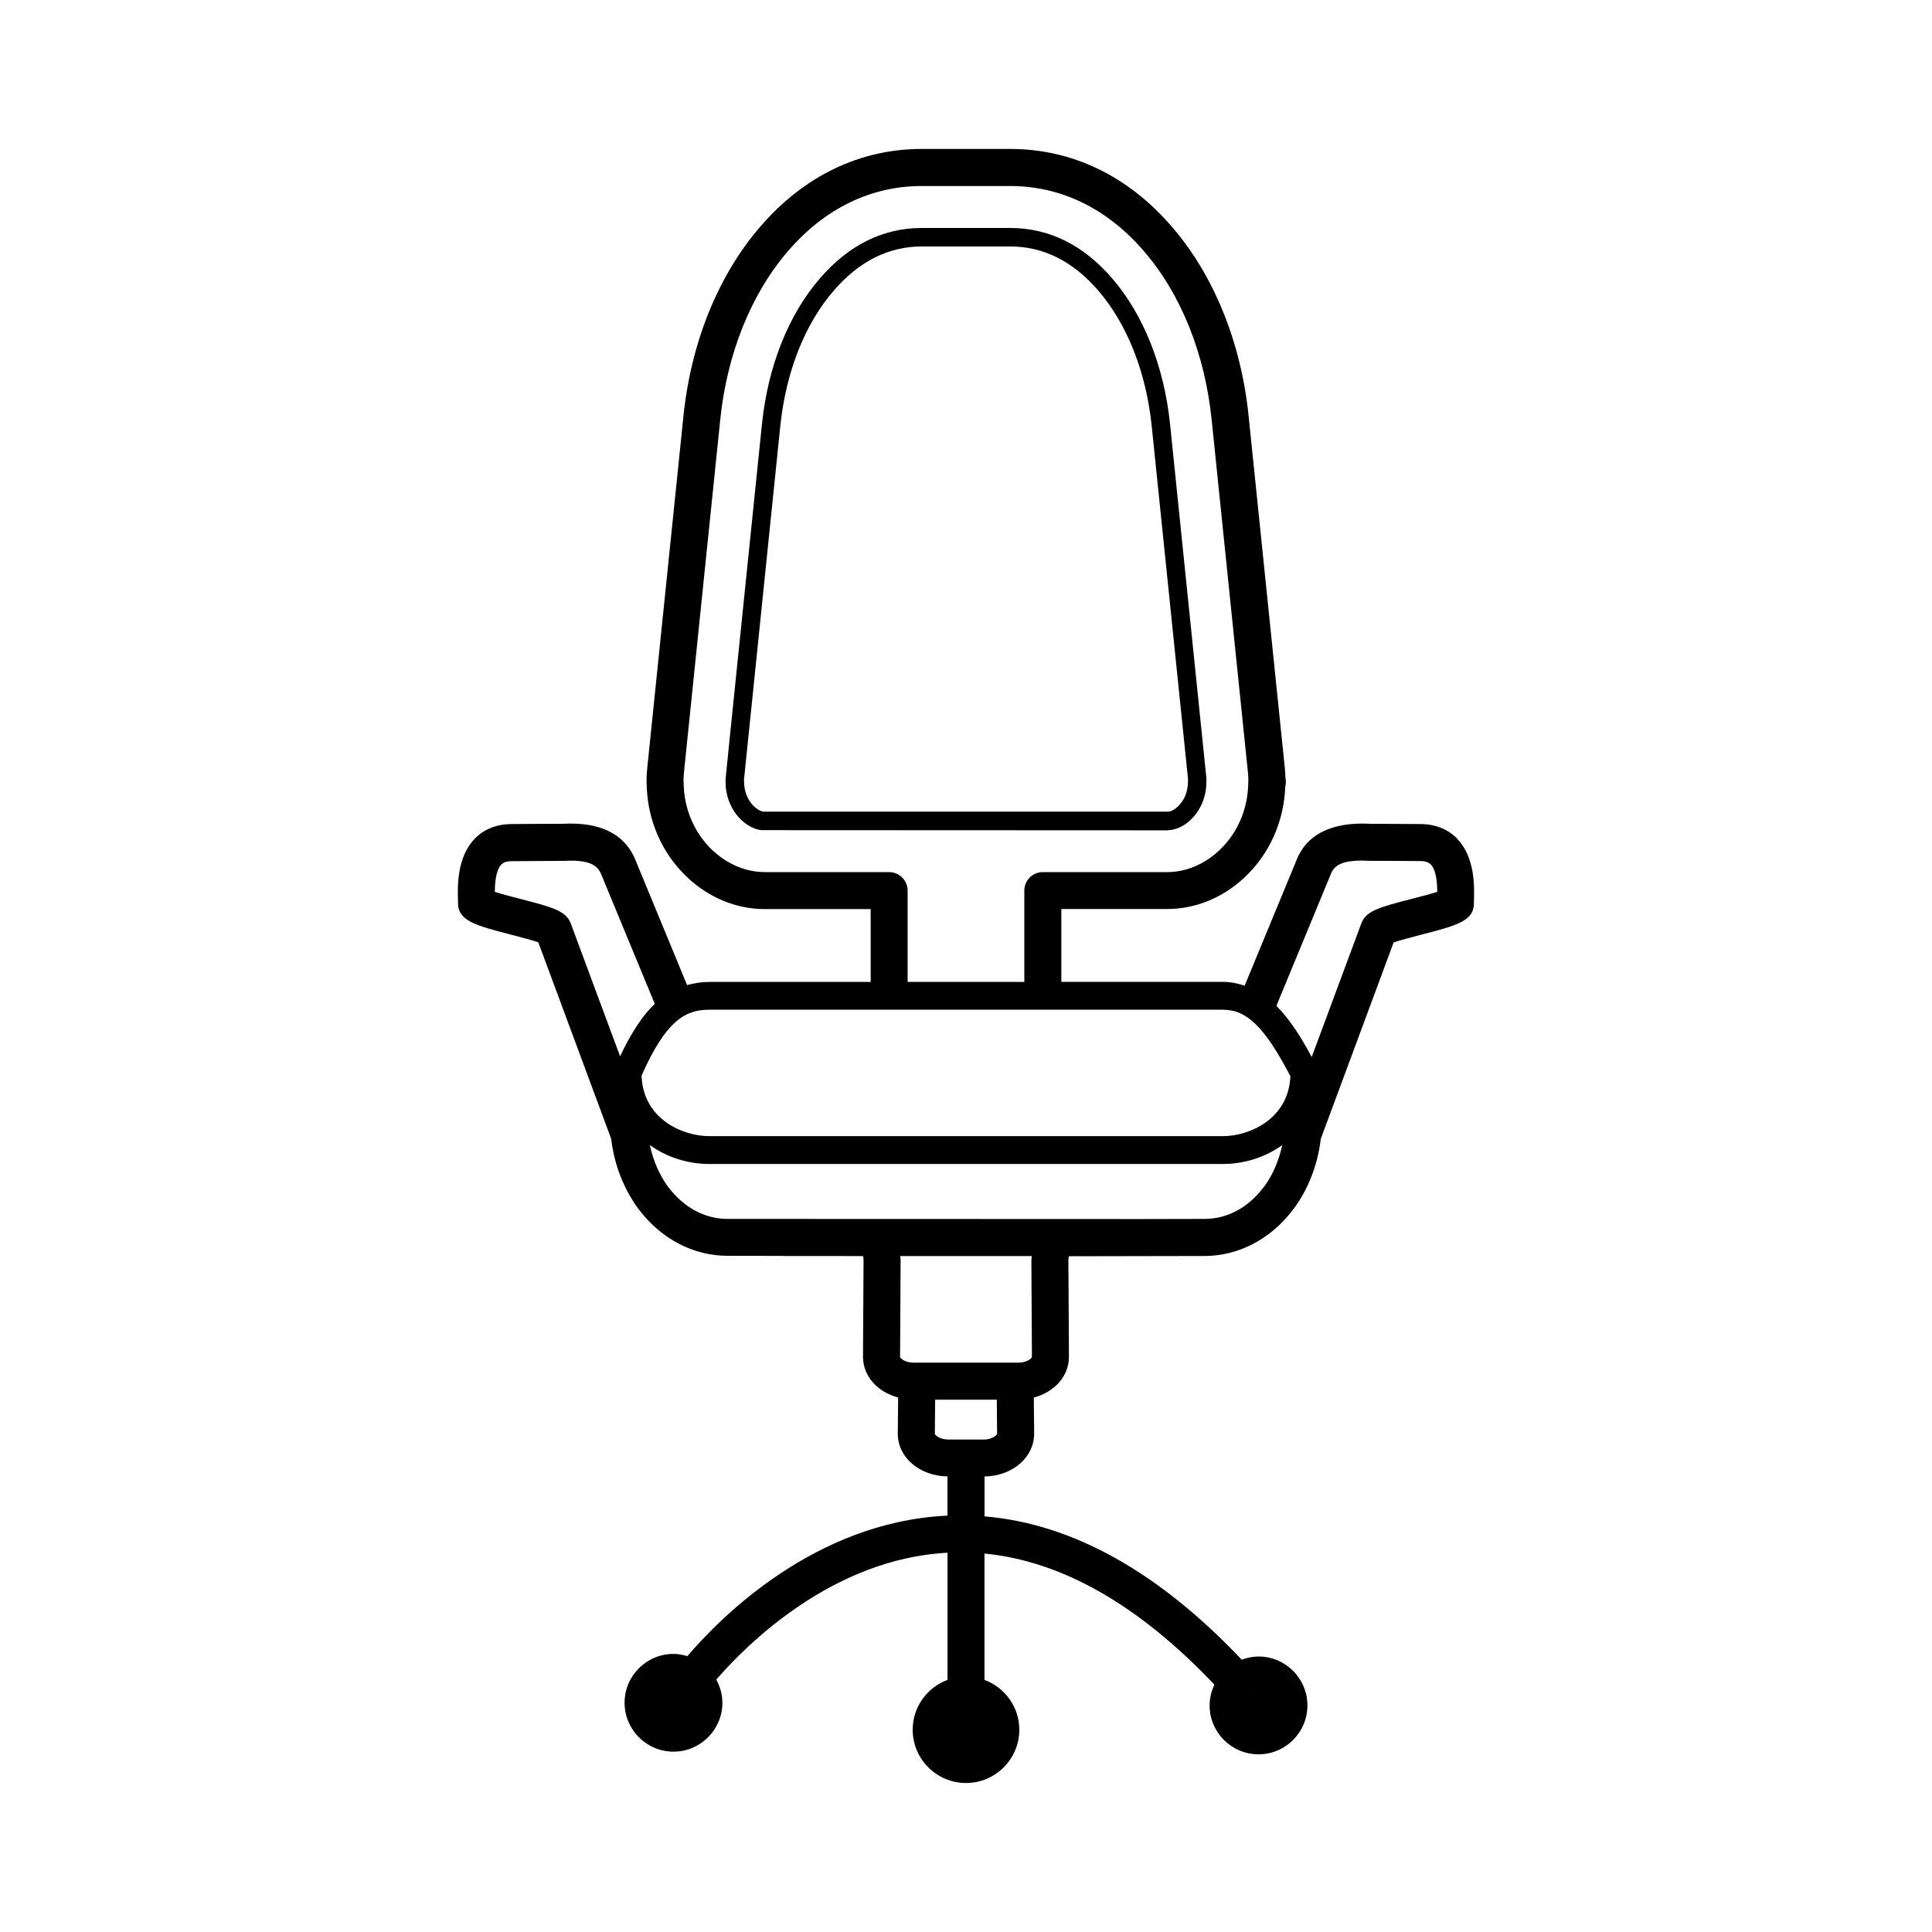 <?xml version="1.0" encoding="utf-8"?>
<!-- Generated by IcoMoon.io -->
<!DOCTYPE svg PUBLIC "-//W3C//DTD SVG 1.1//EN" "http://www.w3.org/Graphics/SVG/1.1/DTD/svg11.dtd">
<svg version="1.1" xmlns="http://www.w3.org/2000/svg" xmlns:xlink="http://www.w3.org/1999/xlink" width="32" height="32" viewBox="0 0 32 32">
<g>
</g>
	<path d="M24.141 13.896c-0.149-0.156-0.355-0.242-0.596-0.247-0.138-0.003-0.837-0.003-0.837-0.004-0.645-0.037-1.076 0.173-1.243 0.625l-0.85 2.056c-0.112-0.037-0.229-0.063-0.359-0.063h-2.677v-1.207h1.762c0.058 0 0.116-0.004 0.175-0.010 0.456-0.046 0.889-0.272 1.218-0.636 0.341-0.376 0.535-0.864 0.554-1.382 0.006-0.025 0.010-0.050 0.010-0.077 0-0.022-0.002-0.044-0.007-0.066-0.002-0.052-0.005-0.106-0.010-0.162l-0.6-5.832c-0.124-1.219-0.576-2.333-1.27-3.134-0.726-0.844-1.652-1.29-2.679-1.29h-1.463c-1.026 0-1.953 0.446-2.679 1.29-0.694 0.803-1.145 1.916-1.27 3.135l-0.6 5.834c-0.008 0.079-0.012 0.154-0.012 0.226 0 0.014 0.001 0.028 0.003 0.041 0.010 0.531 0.207 1.034 0.555 1.418 0.329 0.364 0.761 0.59 1.219 0.637 0.057 0.006 0.116 0.009 0.173 0.009h1.763v1.207h-2.678c-0.13 0-0.249 0.021-0.363 0.052l-0.84-2.035c-0.158-0.425-0.523-0.64-1.088-0.64-0.052 0-0.106 0.002-0.143 0.004 0 0-0.714 0.001-0.854 0.004-0.241 0.005-0.447 0.090-0.596 0.247-0.292 0.306-0.279 0.787-0.274 0.994l0.001 0.053c-0.008 0.308 0.286 0.384 0.871 0.536 0.145 0.038 0.351 0.091 0.459 0.129l1.207 3.254c0.050 0.423 0.202 0.819 0.447 1.156l0.016 0.020c0.368 0.484 0.901 0.762 1.462 0.762l0.922 0.002c0.001 0 0.001 0.001 0.002 0.001l1.215 0.001c0.045 0 0.082 0.001 0.11 0.002 0.004 0.027 0.006 0.056 0.006 0.079l-0.009 1.588c0 0.322 0.242 0.584 0.582 0.674l-0.006 0.599c0 0.393 0.36 0.701 0.823 0.708v0.65c-0.008 0.001-0.017 0-0.025 0.001-2.175 0.111-3.73 1.678-4.283 2.326-0.074-0.022-0.15-0.037-0.23-0.037-0.446 0-0.81 0.362-0.81 0.809 0 0.446 0.363 0.81 0.81 0.81 0.446 0 0.81-0.364 0.81-0.81 0-0.139-0.039-0.269-0.101-0.384 0.504-0.581 1.923-2.001 3.83-2.101v2.106c-0.336 0.125-0.577 0.446-0.577 0.825 0 0.488 0.396 0.883 0.883 0.883s0.883-0.396 0.883-0.883c0-0.378-0.241-0.699-0.577-0.825v-2.092c1.283 0.123 2.56 0.854 3.808 2.171-0.049 0.105-0.079 0.221-0.079 0.344 0 0.447 0.363 0.81 0.81 0.81 0.446 0 0.81-0.363 0.81-0.81 0-0.446-0.363-0.81-0.81-0.81-0.098 0-0.191 0.021-0.278 0.053-1.376-1.455-2.807-2.253-4.26-2.374v-0.661c0.462-0.007 0.822-0.315 0.822-0.711l-0.006-0.596c0.34-0.090 0.582-0.352 0.582-0.675l-0.009-1.58c0-0.026 0.003-0.056 0.006-0.085 0.029-0.001 0.065-0.002 0.11-0.002l0.071 0.001 2.067-0.004c0.561 0 1.094-0.278 1.459-0.758l0.027-0.034c0.238-0.328 0.39-0.723 0.44-1.147l1.207-3.254c0.108-0.038 0.314-0.091 0.459-0.129 0.604-0.157 0.879-0.228 0.871-0.538l0.001-0.052c0.005-0.206 0.017-0.688-0.274-0.993zM11.005 28.081c-0.028 0.034-0.046 0.075-0.046 0.122v-0c-0-0.047 0.019-0.087 0.046-0.122zM11.156 28.4c0.064 0 0.118-0.033 0.154-0.081-0.036 0.048-0.090 0.081-0.154 0.081zM11.337 28.28c0-0.001 0-0.003 0.001-0.004-0 0.001-0 0.003-0.001 0.004zM11.352 28.203c0-0.054-0.022-0.103-0.058-0.139 0.036 0.035 0.058 0.084 0.058 0.139v0zM21.016 28.338c0.015-0.028 0.026-0.058 0.026-0.092 0 0 0 0 0 0 0 0.034-0.011 0.064-0.026 0.092zM20.845 28.050c0.094 0 0.168 0.067 0.188 0.154-0.020-0.087-0.095-0.154-0.188-0.154-0.073 0-0.134 0.042-0.168 0.1 0.034-0.059 0.095-0.1 0.168-0.1zM20.648 28.246c0 0.014 0.005 0.025 0.007 0.038-0.002-0.012-0.007-0.024-0.007-0.038 0 0 0 0 0 0zM12.658 14.444c-0.038 0-0.077-0.003-0.113-0.006-0.3-0.031-0.601-0.19-0.825-0.438-0.255-0.282-0.396-0.654-0.397-1.048 0-0.011-0.001-0.022-0.002-0.033 0.001-0.042 0.004-0.086 0.008-0.131l0.6-5.833c0.112-1.095 0.511-2.088 1.124-2.797 0.606-0.705 1.372-1.077 2.215-1.077h1.463c0.842 0 1.608 0.372 2.215 1.078 0.613 0.708 1.012 1.701 1.123 2.796l0.6 5.832c0.005 0.046 0.007 0.090 0.008 0.132-0.001 0.011-0.002 0.022-0.002 0.033-0.001 0.394-0.141 0.766-0.397 1.048-0.224 0.248-0.525 0.408-0.823 0.438-0.038 0.004-0.076 0.007-0.115 0.007h-2.068c-0.17 0-0.306 0.137-0.306 0.306v1.513h-1.933v-1.513c0-0.169-0.137-0.306-0.306-0.306l-2.069-0zM10.271 17.497l-0.817-2.201c-0.079-0.211-0.303-0.269-0.843-0.409-0.127-0.033-0.3-0.078-0.415-0.114 0.001-0.145 0.016-0.358 0.106-0.452 0.022-0.024 0.064-0.055 0.166-0.057 0.137-0.003 0.842-0.004 0.858-0.005 0.042-0.002 0.085-0.004 0.125-0.004 0.391 0 0.469 0.124 0.517 0.251l0.877 2.121c-0.207 0.198-0.394 0.486-0.575 0.87zM15.73 28.648c0-0.074 0.030-0.142 0.079-0.19-0.049 0.049-0.079 0.116-0.079 0.19v0zM16.27 28.648c0-0.074-0.030-0.142-0.079-0.19 0.049 0.049 0.079 0.116 0.079 0.19v0zM16.291 23.843h-0.582c-0.15 0-0.225-0.078-0.225-0.094l0.005-0.566h1.021l0.005 0.564c-0 0.019-0.075 0.097-0.225 0.097zM16.868 22.57h-1.736c-0.15 0-0.224-0.078-0.224-0.094l0.009-1.591c-0-0.026-0.004-0.054-0.006-0.081h2.178c-0.002 0.028-0.006 0.058-0.006 0.086l0.009 1.584c0 0.018-0.074 0.096-0.224 0.096zM20.949 19.639l-0.023 0.030c-0.255 0.335-0.6 0.52-0.975 0.52l-1.376 0.003c-0.002 0-0.003-0.001-0.004-0.001l-6.522-0.002c-0.373 0-0.719-0.185-0.978-0.525l-0.011-0.014c-0.142-0.196-0.243-0.433-0.296-0.684 0.285 0.206 0.637 0.313 0.98 0.313h8.513c0.344 0 0.696-0.107 0.981-0.313-0.054 0.251-0.154 0.487-0.289 0.674zM20.256 18.818h-8.513c-0.423 0-1.090-0.273-1.117-1.001 0.4-0.909 0.725-1.093 1.117-1.093h8.513c0.397 0 0.692 0.289 1.117 1.101-0.031 0.722-0.695 0.993-1.117 0.993zM23.39 14.886c-0.541 0.14-0.764 0.198-0.843 0.41l-0.821 2.212c-0.17-0.318-0.357-0.62-0.585-0.848l0.895-2.166c0.043-0.116 0.121-0.24 0.513-0.24 0.041 0 0.083 0.002 0.142 0.004 0 0 0.705 0.001 0.842 0.004 0.102 0.002 0.143 0.034 0.166 0.057 0.091 0.095 0.106 0.308 0.106 0.453-0.116 0.037-0.288 0.082-0.415 0.114zM19.349 13.75c0.002 0 0.033-0.002 0.034-0.002 0.133-0.014 0.272-0.091 0.381-0.213 0.081-0.089 0.217-0.284 0.218-0.583l0-0.061c-0-0.004-0.001-0.012-0.602-5.865-0.098-0.955-0.439-1.813-0.959-2.415-0.477-0.554-1.045-0.835-1.689-0.835h-1.463c-0.644 0-1.213 0.282-1.691 0.838-0.52 0.6-0.86 1.458-0.958 2.414-0.601 5.852-0.602 5.859-0.602 5.874l0 0.050c0.001 0.3 0.136 0.495 0.218 0.586 0.109 0.12 0.249 0.199 0.376 0.212l6.729 0.003c0.003-0 0.006-0 0.009-0zM12.639 13.442c-0.040-0.004-0.114-0.044-0.176-0.112-0.052-0.058-0.138-0.183-0.139-0.382l-0.001-0.035c0.006-0.059 0.601-5.855 0.601-5.855 0.092-0.894 0.406-1.692 0.886-2.245 0.418-0.485 0.908-0.731 1.459-0.731h1.463c0.55 0 1.040 0.245 1.457 0.729 0.48 0.555 0.795 1.353 0.887 2.246 0 0 0.597 5.8 0.601 5.842l-0.001 0.050c-0 0.198-0.086 0.322-0.138 0.38-0.070 0.078-0.143 0.11-0.178 0.114l-6.721-0z" fill="#000000" />
</svg>
